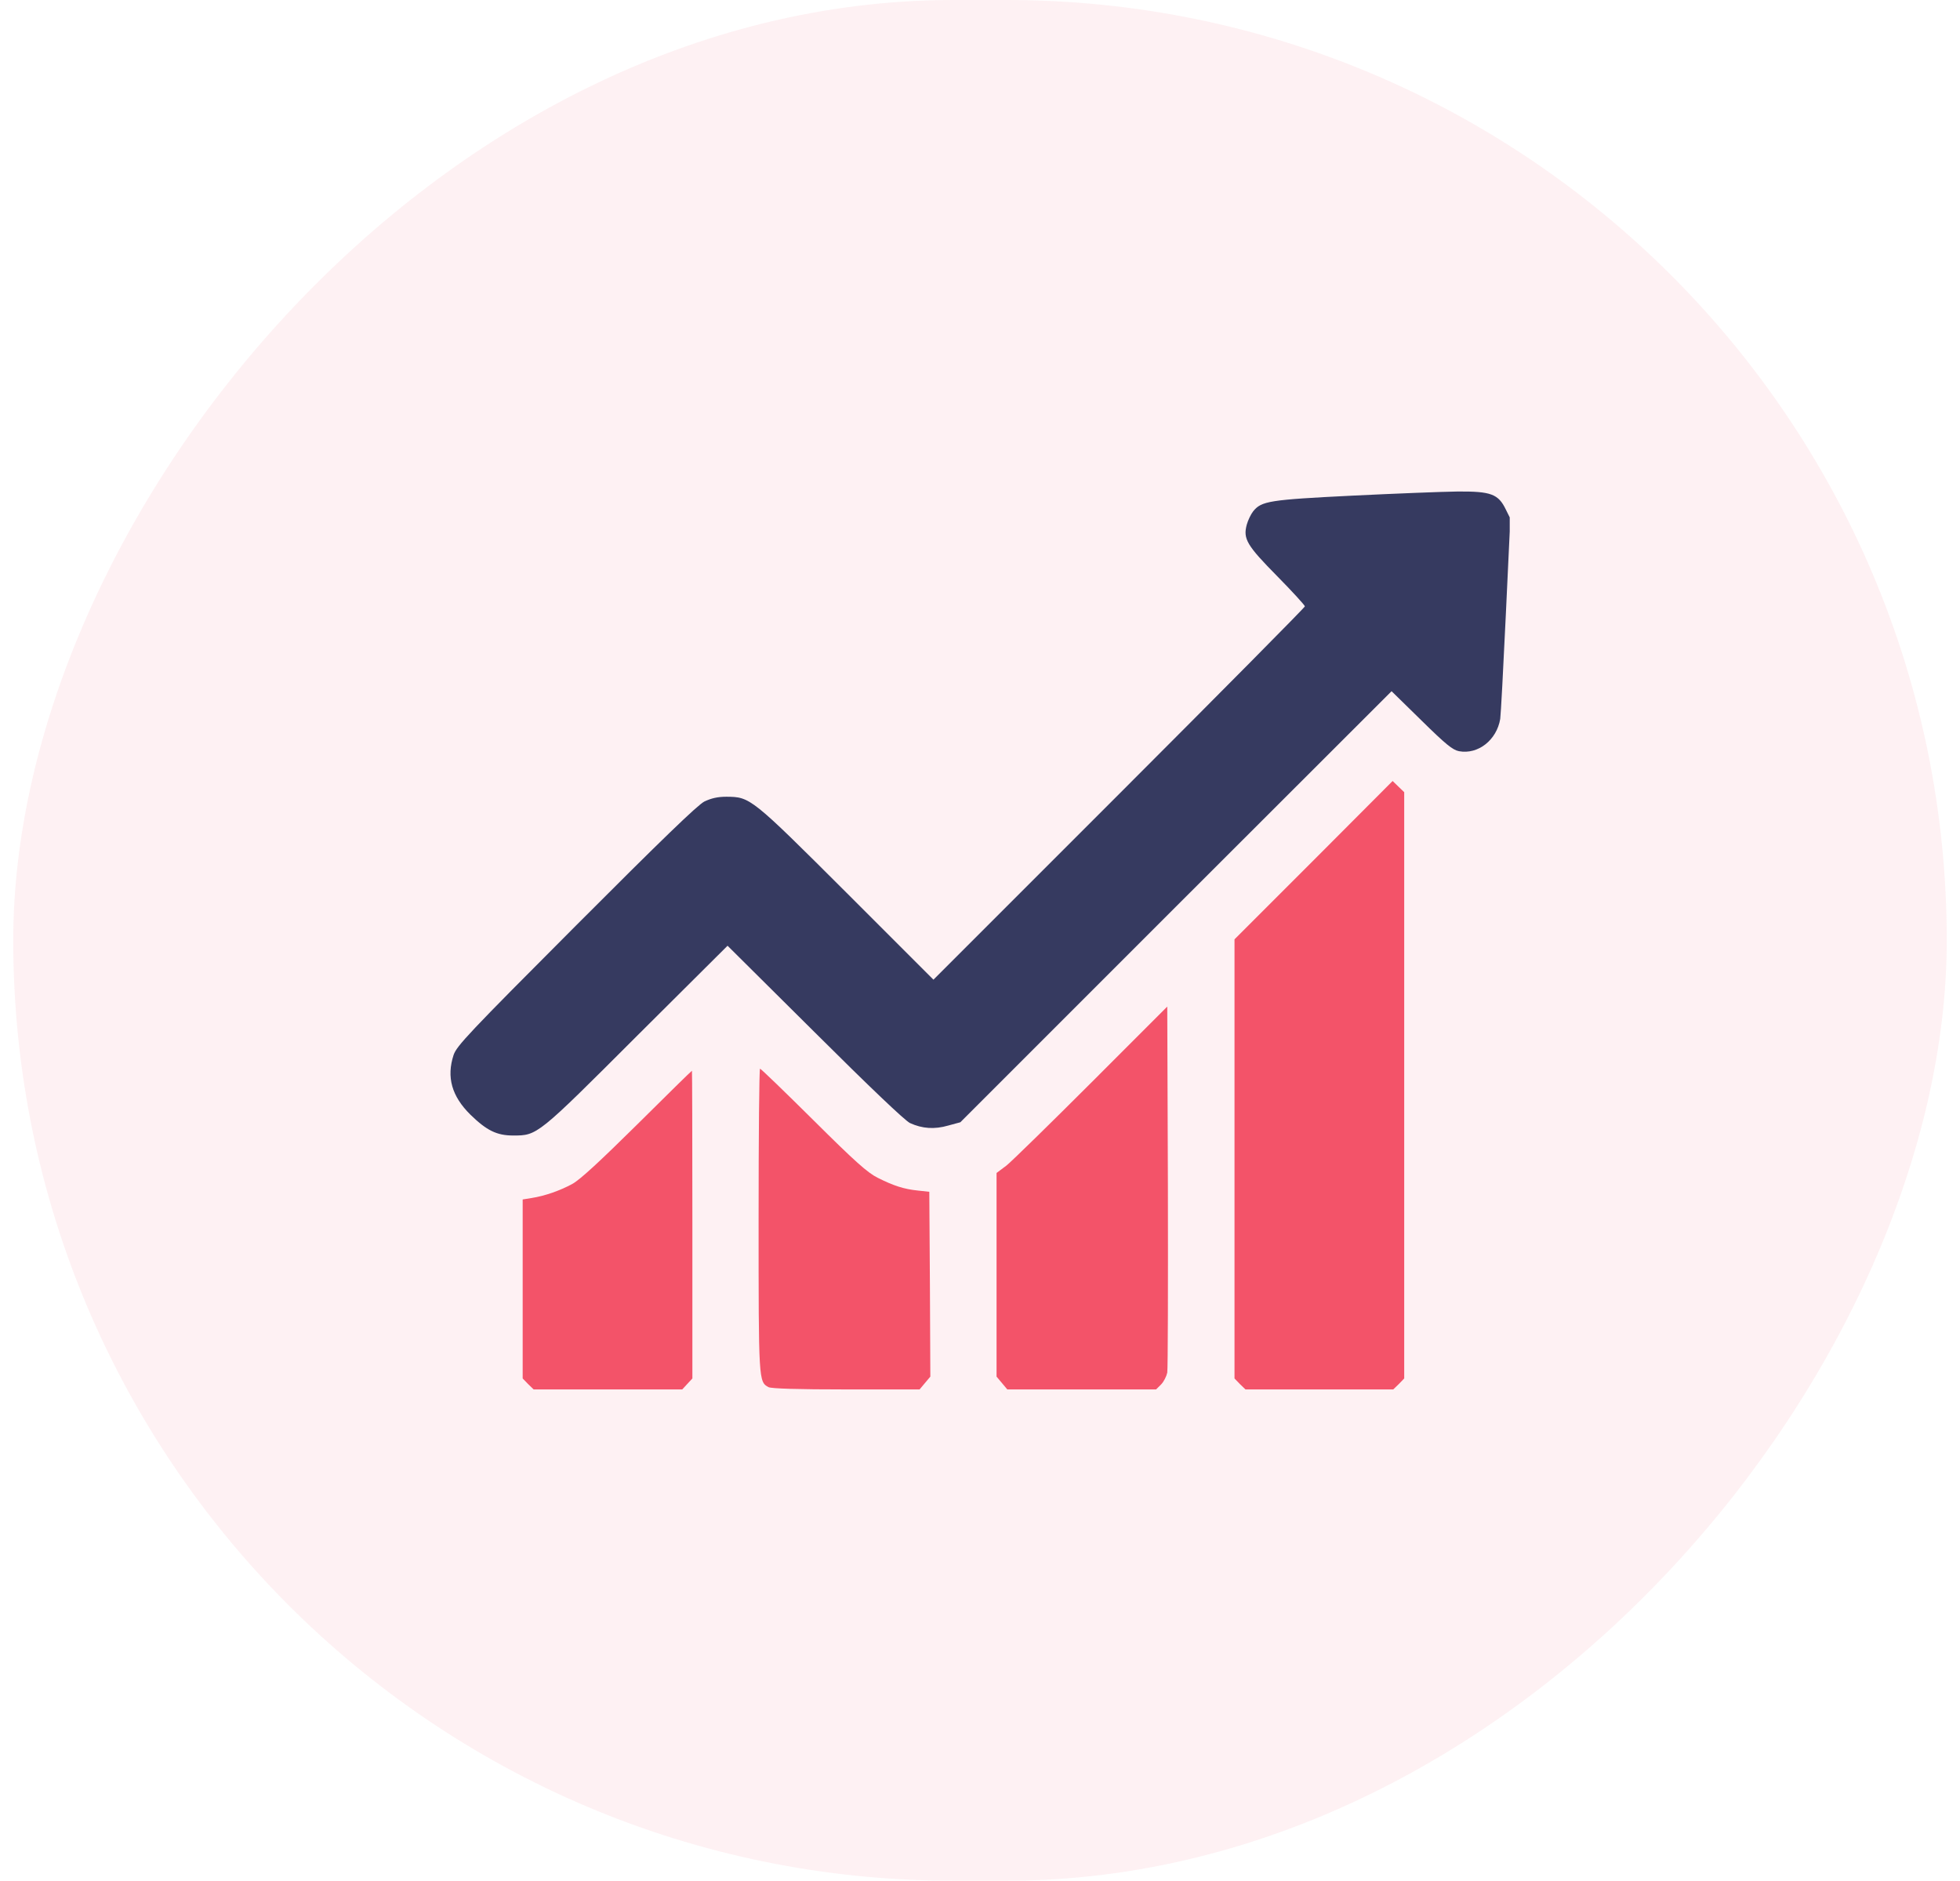 <svg width="74" height="71" viewBox="0 0 74 71" fill="none" xmlns="http://www.w3.org/2000/svg">
<rect width="73" height="71" rx="35.5" transform="matrix(1 0 0 -1 0.5 71)" fill="#F35369" fill-opacity="0.08"/>
<g clip-path="url(#clip0_784_53754)">
<path d="M51.062 18.711C47.922 18.867 47.625 18.914 47.312 19.305C47.227 19.414 47.117 19.641 47.07 19.812C46.93 20.344 47.07 20.586 48.227 21.758C48.797 22.336 49.266 22.852 49.266 22.891C49.266 22.93 46.109 26.117 42.258 29.969L35.242 36.984L31.961 33.703C28.352 30.102 28.328 30.086 27.43 30.078C27.094 30.078 26.859 30.133 26.594 30.258C26.336 30.391 25 31.68 21.742 34.945C17.68 39.016 17.242 39.484 17.125 39.828C16.852 40.664 17.055 41.383 17.758 42.078C18.375 42.68 18.758 42.867 19.375 42.867C20.289 42.867 20.281 42.875 24.047 39.109L27.469 35.703L30.773 38.984C32.812 41.016 34.18 42.32 34.359 42.398C34.82 42.609 35.281 42.641 35.797 42.492L36.258 42.367L44.398 34.227L52.539 26.094L53.664 27.195C54.586 28.102 54.844 28.312 55.086 28.359C55.805 28.492 56.508 27.938 56.641 27.141C56.664 26.992 56.758 25.227 56.852 23.219L57.023 19.578L56.852 19.234C56.57 18.648 56.289 18.547 55.039 18.555C54.461 18.562 52.672 18.633 51.062 18.711Z" fill="#363A60"/>
<path d="M49.594 32.477L46.609 35.461V43.75V52.039L46.812 52.25L47.023 52.453H49.812H52.602L52.812 52.25L53.016 52.039V40.977V29.906L52.797 29.695L52.578 29.484L49.594 32.477Z" fill="#F35369"/>
<path d="M41.219 40.852C39.648 42.422 38.203 43.836 38 44L37.625 44.281V48.125V51.969L37.828 52.211L38.031 52.453H40.836H43.648L43.836 52.266C43.938 52.164 44.039 51.961 44.07 51.82C44.094 51.672 44.102 48.508 44.094 44.773L44.07 38L41.219 40.852Z" fill="#F35369"/>
<path d="M28.641 46.047C28.641 52.141 28.641 52.164 29.016 52.367C29.125 52.422 30.109 52.453 31.945 52.453H34.719L34.922 52.211L35.125 51.969L35.109 48.484L35.086 44.992L34.656 44.945C34.125 44.891 33.742 44.766 33.133 44.461C32.758 44.273 32.289 43.859 30.711 42.289C29.633 41.219 28.727 40.344 28.695 40.344C28.664 40.344 28.641 42.914 28.641 46.047Z" fill="#F35369"/>
<path d="M24.07 42.438C22.656 43.836 21.906 44.531 21.609 44.695C21.133 44.953 20.57 45.148 20.07 45.227L19.734 45.281V48.664V52.039L19.938 52.25L20.148 52.453H22.953H25.758L25.945 52.25L26.141 52.039V46.234C26.141 43.039 26.133 40.422 26.125 40.422C26.109 40.422 25.188 41.328 24.07 42.438Z" fill="#F35369"/>
</g>
<defs>
<clipPath id="clip0_784_53754">
<rect width="40" height="40" fill="white" transform="translate(17 15.5)"/>
</clipPath>
</defs>
</svg>
